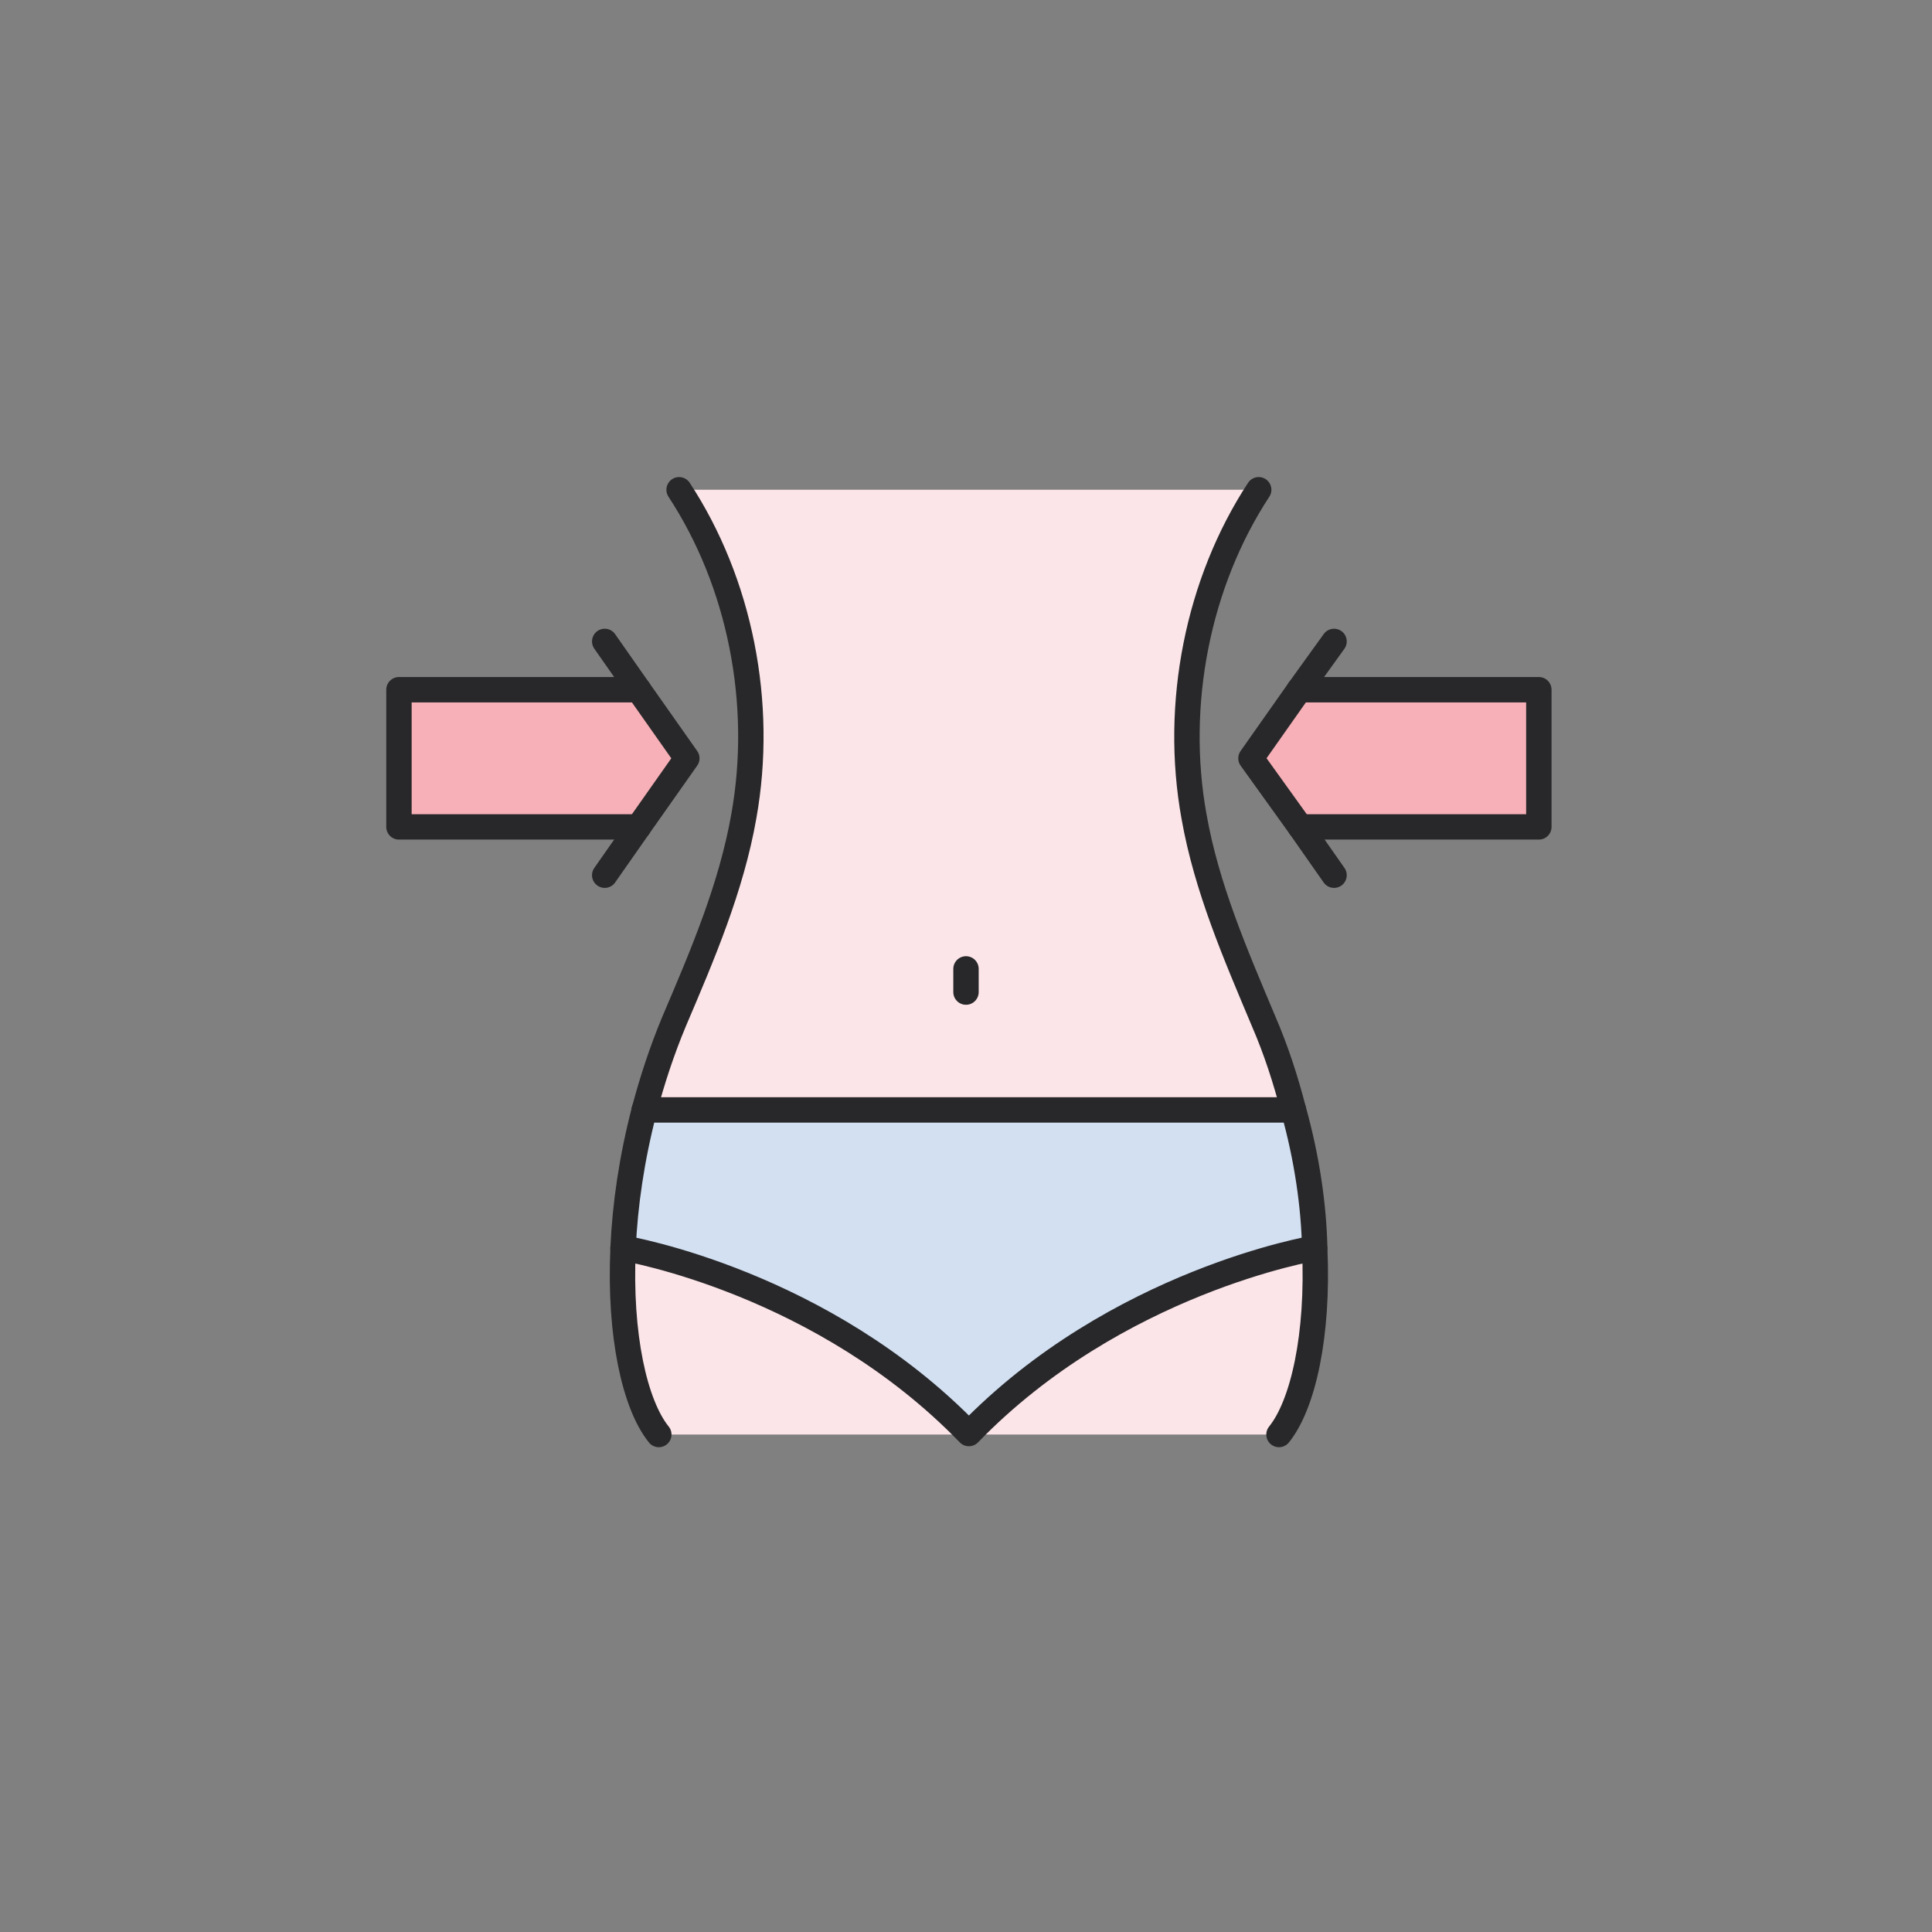 <?xml version="1.0" encoding="utf-8"?>
<!-- Generator: Adobe Illustrator 25.0.1, SVG Export Plug-In . SVG Version: 6.00 Build 0)  -->
<svg version="1.1" id="Layer_1" xmlns="http://www.w3.org/2000/svg" xmlns:xlink="http://www.w3.org/1999/xlink" x="0px" y="0px"
	 viewBox="0 0 200 200" style="enable-background:new 0 0 200 200;" xml:space="preserve">
<rect x="0" y="0" width="200" height="200" fill="#808080" stroke="none"/>
<style type="text/css">
	.st0{fill:#F7B0B7;}
	.st1{fill:#FCE5E8;}
	.st2{fill:none;stroke:#28282A;stroke-width:2.629;stroke-linecap:round;stroke-linejoin:round;stroke-miterlimit:10;}
	.st3{fill:#D2E0F2;}
</style>
<g>
	<g>
		<polygon class="st0" points="66.1,85.6 41.3,85.6 41.3,71.4 66.1,71.4 71.1,78.5 		"/>
		<path class="st1" d="M100.3,148.5H68.2c-2.5-3.1-4.1-10.3-3.7-19.2C65.1,129.3,85.2,132.9,100.3,148.5z"/>
		<path class="st1" d="M133.9,114.9H66.7c0.8-3,1.8-6.1,3.1-9.2c2.9-6.8,5.9-13.8,7.2-21.2c2.1-11.7-0.4-24.2-6.7-33.8h60
			c-6.3,9.6-8.8,22.2-6.7,33.8c1.3,7.4,4.3,14.3,7.2,21.2C132.1,108.8,133.1,111.9,133.9,114.9z"/>
		<path class="st1" d="M132.4,148.5h-32.1c15.3-15.9,35.8-19.2,35.8-19.2C136.5,138.1,134.9,145.3,132.4,148.5z"/>
		<polygon class="st0" points="159.3,71.4 159.3,85.6 134.6,85.6 129.5,78.5 134.5,71.4 		"/>
		<g>
			<path class="st2" d="M66.7,114.9c0.8-3,1.8-6.1,3.1-9.2c2.9-6.8,5.9-13.8,7.2-21.2c2.1-11.7-0.4-24.2-6.7-33.8"/>
			<path class="st2" d="M68.2,148.5c-2.5-3.1-4.1-10.3-3.7-19.2"/>
			<path class="st3" d="M136.1,129.2c0,0-20.5,3.4-35.8,19.2c-15.1-15.6-35.2-19.1-35.8-19.2c0.2-4.5,0.9-9.3,2.2-14.3h67.2
				C135.3,119.9,136,124.8,136.1,129.2z"/>
			<path class="st2" d="M132.4,148.5c2.5-3.1,4.1-10.3,3.7-19.2"/>
			<path class="st2" d="M130.3,50.7c-6.3,9.6-8.8,22.2-6.7,33.8c1.3,7.4,4.3,14.3,7.2,21.2c1.3,3,2.3,6.1,3.1,9.2"/>
			<line class="st2" x1="66.7" y1="114.9" x2="66.7" y2="114.9"/>
			<path class="st2" d="M64.5,129.2C64.5,129.2,64.5,129.2,64.5,129.2"/>
			<g>
				<polyline class="st2" points="138.1,66.4 134.5,71.4 129.5,78.5 134.6,85.6 138.1,90.6 				"/>
				<polyline class="st2" points="134.6,85.6 159.3,85.6 159.3,71.4 134.5,71.4 				"/>
			</g>
			<g>
				<polyline class="st2" points="62.6,66.4 66.1,71.4 71.1,78.5 66.1,85.6 62.6,90.6 				"/>
				<polyline class="st2" points="66.1,85.6 41.3,85.6 41.3,71.4 66.1,71.4 				"/>
			</g>
		</g>
		<path class="st2" d="M136.1,129.2c0,0-20.5,3.4-35.8,19.2c-15.1-15.6-35.2-19.1-35.8-19.2c0.2-4.5,0.9-9.3,2.2-14.3h67.2
			C135.3,119.9,136,124.8,136.1,129.2z"/>
	</g>
</g>
<line class="st2" x1="100" y1="102.7" x2="100" y2="100.3"/>
</svg>
